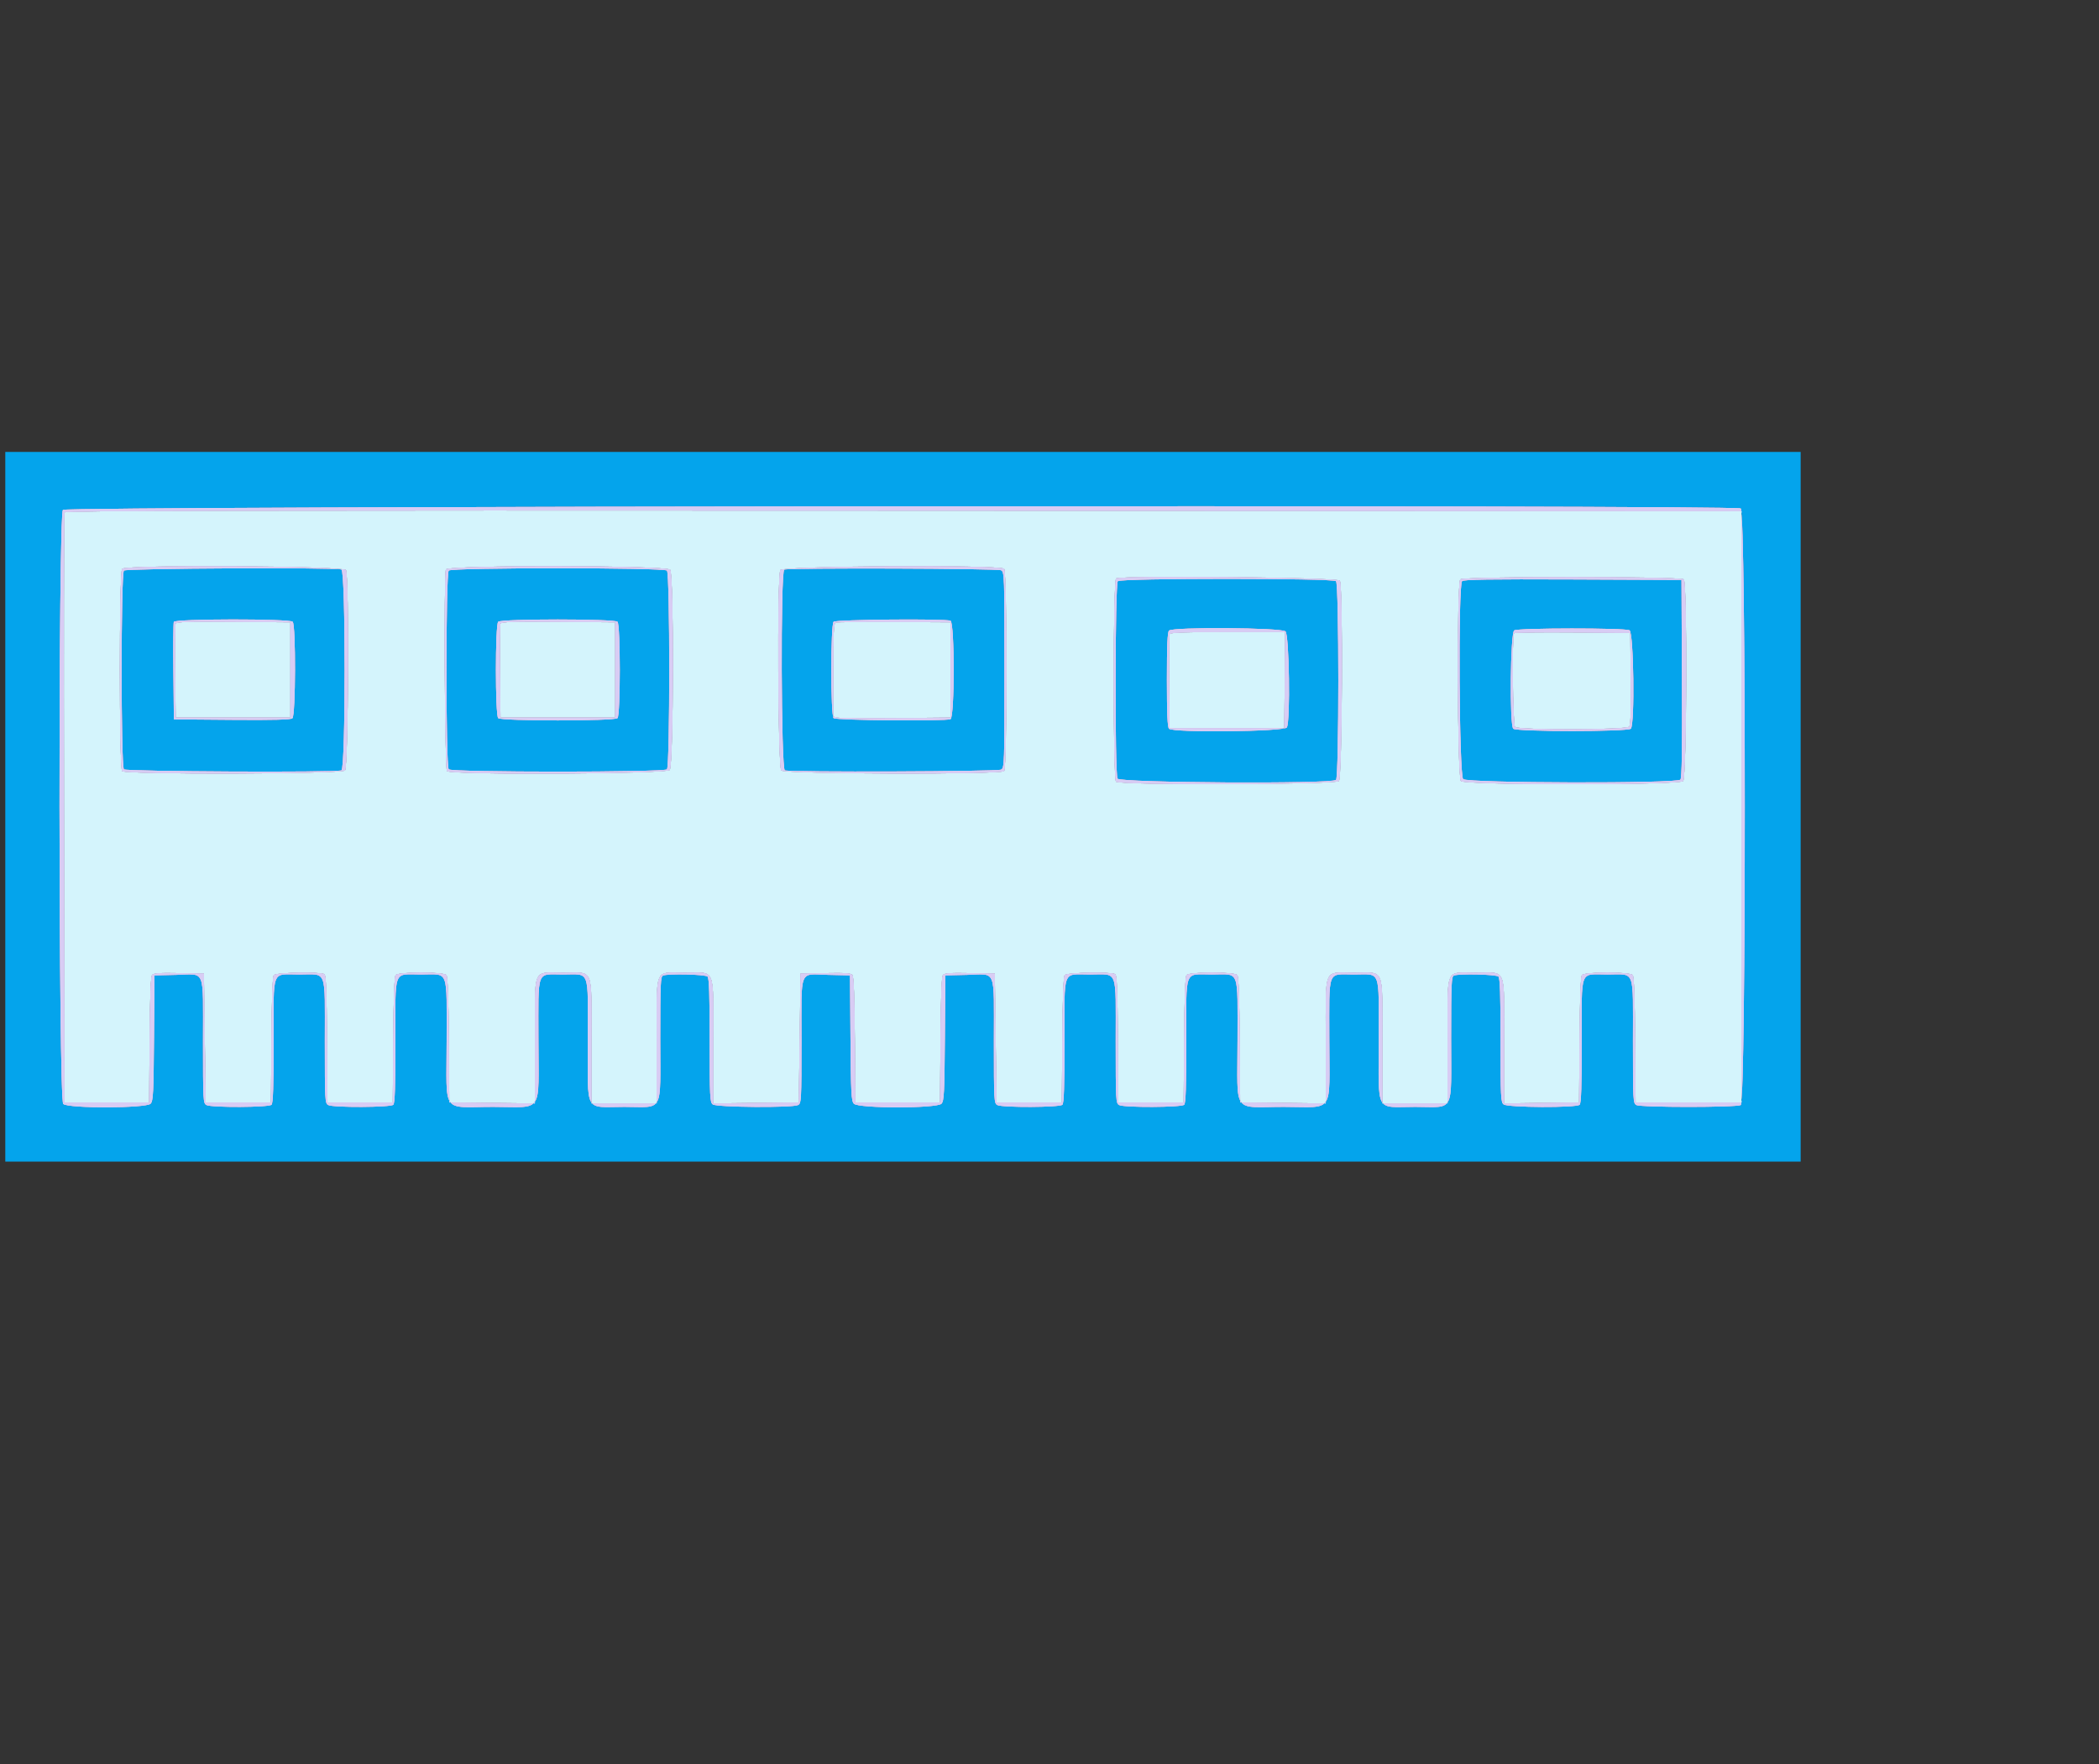 <svg id="svg" version="1.1" width="400" height="336.232" viewBox="0 0 400 336.232" xmlns="http://www.w3.org/2000/svg" xmlns:xlink="http://www.w3.org/1999/xlink" ><rect x="0" y="0" width="400" height="336.232" fill="#333333" stroke="none"/><g id="svgg"><path id="path0" d="M12.267 97.645 C 12.179 97.876,12.145 123.272,12.193 154.079 L 12.279 210.093 20.353 210.093 L 28.427 210.093 28.516 198.179 C 28.577 189.928,28.721 186.124,28.985 185.807 C 29.280 185.450,30.426 185.369,34.111 185.441 L 38.856 185.534 39.024 197.813 L 39.193 210.093 45.416 210.093 L 51.640 210.093 51.729 198.179 C 51.789 190.070,51.936 186.122,52.190 185.816 C 52.608 185.313,61.054 185.159,61.812 185.641 C 62.128 185.841,62.250 188.837,62.317 197.999 L 62.405 210.093 68.629 210.093 L 74.853 210.093 74.941 198.179 C 75.002 190.070,75.149 186.122,75.403 185.816 C 75.937 185.172,84.534 185.172,85.068 185.816 C 85.322 186.122,85.469 190.070,85.530 198.179 L 85.618 210.093 93.776 210.183 L 101.934 210.273 101.934 198.470 C 101.934 183.992,101.370 185.366,107.317 185.366 C 113.264 185.366,112.700 183.993,112.700 198.464 L 112.700 210.261 118.923 210.261 L 125.147 210.261 125.147 198.464 C 125.147 183.993,124.583 185.366,130.530 185.366 C 136.477 185.366,135.913 183.992,135.913 198.470 L 135.913 210.273 144.071 210.183 L 152.229 210.093 152.397 197.813 L 152.565 185.534 157.311 185.441 C 160.995 185.369,162.141 185.450,162.437 185.807 C 162.700 186.124,162.844 189.928,162.906 198.179 L 162.994 210.093 171.068 210.093 L 179.142 210.093 179.231 198.179 C 179.292 189.928,179.436 186.124,179.700 185.807 C 179.995 185.450,181.141 185.369,184.826 185.441 L 189.571 185.534 189.739 197.813 L 189.907 210.093 196.131 210.093 L 202.355 210.093 202.443 198.179 C 202.504 190.070,202.651 186.122,202.905 185.816 C 203.323 185.313,211.769 185.159,212.527 185.641 C 212.842 185.841,212.965 188.837,213.032 197.999 L 213.120 210.093 219.344 210.093 L 225.568 210.093 225.656 198.179 C 225.716 190.070,225.864 186.122,226.118 185.816 C 226.652 185.172,235.249 185.172,235.783 185.816 C 236.037 186.122,236.184 190.070,236.245 198.179 L 236.333 210.093 244.491 210.183 L 252.649 210.273 252.649 198.470 C 252.649 183.992,252.085 185.366,258.032 185.366 C 263.979 185.366,263.415 183.993,263.415 198.464 L 263.415 210.261 269.638 210.261 L 275.862 210.261 275.862 198.464 C 275.862 183.993,275.298 185.366,281.245 185.366 C 287.192 185.366,286.627 183.992,286.627 198.471 L 286.627 210.274 293.776 210.183 L 300.925 210.093 301.014 198.179 C 301.074 190.070,301.221 186.122,301.475 185.816 C 302.009 185.172,310.606 185.172,311.140 185.816 C 311.394 186.122,311.542 190.070,311.602 198.179 L 311.690 210.093 321.783 210.093 L 331.876 210.093 331.876 153.743 L 331.876 97.393 172.151 97.308 C 44.548 97.241,12.394 97.308,12.267 97.645 M65.926 108.641 C 66.563 109.830,66.391 146.177,65.746 146.822 C 65.050 147.518,23.972 147.639,23.280 146.947 C 22.697 146.364,22.697 108.976,23.280 108.394 C 24.078 107.596,65.495 107.836,65.926 108.641 M127.707 108.579 C 128.459 109.570,128.375 145.899,127.618 146.735 C 126.919 147.508,85.946 147.713,85.181 146.947 C 84.753 146.519,84.561 109.616,84.981 108.522 C 85.312 107.661,127.052 107.716,127.707 108.579 M191.354 108.394 C 191.937 108.976,191.937 146.364,191.354 146.947 C 190.663 147.639,149.584 147.518,148.889 146.822 C 148.243 146.177,148.072 109.830,148.708 108.641 C 149.139 107.836,190.557 107.596,191.354 108.394 M255.329 110.659 C 255.965 111.849,255.794 148.195,255.148 148.841 C 254.453 149.536,213.374 149.657,212.683 148.966 C 212.084 148.367,212.101 110.473,212.700 110.231 C 214.208 109.623,254.993 110.032,255.329 110.659 M320.875 110.412 C 321.565 111.103,321.445 148.145,320.750 148.841 C 319.946 149.645,279.213 149.645,278.409 148.841 C 277.714 148.145,277.594 111.103,278.284 110.412 C 278.868 109.829,320.291 109.829,320.875 110.412 M33.459 118.840 C 33.368 119.077,33.334 123.205,33.384 128.012 L 33.474 136.754 44.407 136.754 L 55.341 136.754 55.341 127.670 L 55.341 118.587 44.482 118.498 C 35.904 118.428,33.589 118.500,33.459 118.840 M95.360 118.840 C 95.269 119.077,95.235 123.205,95.284 128.012 L 95.374 136.754 106.308 136.754 L 117.241 136.754 117.241 127.670 L 117.241 118.587 106.383 118.498 C 97.805 118.428,95.490 118.500,95.360 118.840 M159.209 118.639 C 158.888 118.771,158.789 120.904,158.789 127.692 L 158.789 136.573 159.546 136.757 C 159.962 136.859,164.996 136.899,170.732 136.848 L 181.161 136.754 181.161 127.670 L 181.161 118.587 170.395 118.527 C 164.474 118.494,159.441 118.545,159.209 118.639 M222.860 120.863 C 222.770 121.098,222.737 125.223,222.786 130.031 L 222.876 138.772 233.810 138.772 L 244.743 138.772 244.833 129.605 L 244.923 120.437 233.973 120.437 C 225.448 120.437,222.987 120.532,222.860 120.863 M288.538 120.657 C 288.106 121.089,288.273 138.096,288.713 138.537 C 289.341 139.164,309.954 139.109,310.478 138.478 C 310.748 138.153,310.835 135.452,310.771 129.311 L 310.681 120.606 299.724 120.517 C 293.698 120.468,288.664 120.531,288.538 120.657 " stroke="none" fill="#d4f4fc" fill-rule="evenodd"></path><path id="path1" d="M1.009 153.743 L 1.009 221.362 172.077 221.362 L 343.146 221.362 343.146 153.743 L 343.146 86.123 172.077 86.123 L 1.009 86.123 1.009 153.743 M331.729 96.900 C 332.754 97.448,332.754 210.037,331.729 210.585 C 330.849 211.056,312.717 211.056,311.837 210.585 C 311.212 210.251,311.186 209.758,311.186 198.373 C 311.186 184.383,311.694 185.702,306.308 185.702 C 300.923 185.702,301.430 184.391,301.430 198.318 C 301.430 207.054,301.325 210.231,301.026 210.530 C 300.423 211.133,287.346 211.075,286.543 210.465 C 286.002 210.055,285.955 209.064,285.955 198.264 C 285.955 189.570,285.849 186.405,285.551 186.106 C 285.127 185.682,278.084 185.516,277.067 185.906 C 276.596 186.087,276.535 187.461,276.535 197.907 C 276.535 212.444,277.328 210.934,269.697 210.934 C 261.929 210.934,262.742 212.425,262.742 198.165 C 262.742 184.440,263.219 185.702,258.032 185.702 C 252.846 185.702,253.322 184.449,253.322 198.106 C 253.322 212.561,254.420 210.934,244.669 210.934 C 234.660 210.934,235.828 212.594,235.828 198.373 C 235.828 184.383,236.336 185.702,230.950 185.702 C 225.565 185.702,226.072 184.391,226.072 198.318 C 226.072 207.054,225.967 210.231,225.669 210.530 C 225.152 211.046,214.219 211.095,213.266 210.585 C 212.642 210.251,212.616 209.758,212.616 198.373 C 212.616 184.383,213.123 185.702,207.738 185.702 C 202.353 185.702,202.860 184.391,202.860 198.318 C 202.860 207.054,202.754 210.231,202.456 210.530 C 201.939 211.046,191.006 211.095,190.054 210.585 C 189.429 210.251,189.403 209.758,189.403 198.347 C 189.403 184.293,189.952 185.647,184.309 185.776 L 180.151 185.870 180.063 197.792 C 179.985 208.294,179.909 209.785,179.422 210.323 C 178.577 211.256,163.559 211.256,162.714 210.323 C 162.228 209.785,162.151 208.294,162.073 197.792 L 161.985 185.870 157.827 185.776 C 152.185 185.647,152.733 184.293,152.733 198.347 C 152.733 209.758,152.707 210.251,152.083 210.585 C 151.057 211.134,136.569 211.027,135.828 210.465 C 135.287 210.055,135.240 209.064,135.240 198.264 C 135.240 189.570,135.135 186.405,134.836 186.106 C 134.412 185.682,127.369 185.516,126.352 185.906 C 125.881 186.087,125.820 187.461,125.820 197.907 C 125.820 212.444,126.613 210.934,118.982 210.934 C 111.215 210.934,112.027 212.425,112.027 198.165 C 112.027 184.440,112.504 185.702,107.317 185.702 C 102.131 185.702,102.607 184.449,102.607 198.106 C 102.607 212.561,103.705 210.934,93.954 210.934 C 83.945 210.934,85.114 212.594,85.114 198.373 C 85.114 184.383,85.621 185.702,80.235 185.702 C 74.851 185.702,75.357 184.391,75.357 198.318 C 75.357 207.054,75.252 210.231,74.954 210.530 C 74.437 211.046,63.504 211.095,62.551 210.585 C 61.927 210.251,61.901 209.758,61.901 198.373 C 61.901 184.383,62.408 185.702,57.023 185.702 C 51.638 185.702,52.145 184.391,52.145 198.318 C 52.145 207.054,52.040 210.231,51.741 210.530 C 51.225 211.046,40.291 211.095,39.339 210.585 C 38.714 210.251,38.688 209.758,38.688 198.347 C 38.688 184.293,39.237 185.647,33.594 185.776 L 29.437 185.870 29.348 197.792 C 29.270 208.294,29.194 209.785,28.707 210.323 C 27.903 211.212,13.029 211.259,12.053 210.377 C 11.143 209.553,11.086 98.172,11.995 97.167 C 12.652 96.441,330.376 96.175,331.729 96.900 M23.616 108.730 C 23.034 109.313,23.034 146.028,23.616 146.611 C 24.044 147.038,63.974 147.231,65.069 146.810 C 65.882 146.498,65.882 108.842,65.069 108.531 C 63.974 108.110,24.044 108.302,23.616 108.730 M85.517 108.730 C 84.935 109.313,84.935 146.028,85.517 146.611 C 86.100 147.194,126.515 147.194,127.098 146.611 C 127.681 146.028,127.681 109.313,127.098 108.730 C 126.515 108.147,86.100 108.147,85.517 108.730 M149.453 108.549 C 148.740 108.837,148.850 146.536,149.565 146.810 C 150.530 147.180,190.068 147.042,190.771 146.666 C 191.402 146.328,191.421 145.762,191.421 127.670 C 191.421 109.578,191.402 109.012,190.771 108.675 C 190.110 108.321,150.318 108.200,149.453 108.549 M213.019 110.749 C 212.487 111.281,212.434 147.392,212.964 148.382 C 213.394 149.187,253.803 149.426,254.601 148.629 C 255.183 148.047,255.183 111.331,254.601 110.749 C 254.017 110.165,213.603 110.165,213.019 110.749 M278.623 110.746 C 277.857 111.512,278.058 147.775,278.832 148.476 C 279.681 149.245,319.596 149.339,320.231 148.574 C 320.506 148.243,320.587 142.920,320.524 129.314 L 320.437 110.513 299.733 110.426 C 283.910 110.360,278.934 110.436,278.623 110.746 M55.778 118.486 C 56.402 119.110,56.349 136.364,55.721 136.885 C 55.393 137.158,52.082 137.242,44.199 137.179 L 33.137 137.090 33.047 128.012 C 32.998 123.019,33.031 118.742,33.121 118.508 C 33.351 117.908,55.179 117.887,55.778 118.486 M117.679 118.486 C 118.254 119.061,118.254 136.280,117.679 136.854 C 117.101 137.432,95.515 137.432,94.937 136.854 C 94.362 136.280,94.362 119.061,94.937 118.486 C 95.515 117.908,117.101 117.908,117.679 118.486 M181.133 118.287 C 181.940 118.596,181.940 136.744,181.133 137.054 C 180.055 137.468,159.283 137.282,158.856 136.854 C 158.281 136.280,158.281 119.061,158.856 118.486 C 159.283 118.059,180.055 117.873,181.133 118.287 M244.969 120.321 C 245.687 120.971,245.926 137.337,245.236 138.626 C 244.807 139.427,223.563 139.661,222.775 138.873 C 222.482 138.579,222.372 136.032,222.372 129.521 C 222.372 123.009,222.482 120.462,222.775 120.168 C 223.481 119.463,244.178 119.605,244.969 120.321 M310.535 120.113 C 311.335 120.541,311.566 138.089,310.782 138.873 C 310.205 139.451,288.954 139.451,288.377 138.873 C 287.644 138.140,287.818 120.561,288.562 120.128 C 289.367 119.659,309.660 119.645,310.535 120.113 " stroke="none" fill="#04a4ec" fill-rule="evenodd"></path><path id="path2" d="M11.995 97.167 C 11.086 98.172,11.143 209.553,12.053 210.377 C 13.029 211.259,27.903 211.212,28.707 210.323 C 29.194 209.785,29.270 208.294,29.348 197.792 L 29.437 185.870 33.594 185.776 C 39.237 185.647,38.688 184.293,38.688 198.347 C 38.688 209.758,38.714 210.251,39.339 210.585 C 40.291 211.095,51.225 211.046,51.741 210.530 C 52.040 210.231,52.145 207.054,52.145 198.318 C 52.145 184.391,51.638 185.702,57.023 185.702 C 62.408 185.702,61.901 184.383,61.901 198.373 C 61.901 209.758,61.927 210.251,62.551 210.585 C 63.504 211.095,74.437 211.046,74.954 210.530 C 75.252 210.231,75.357 207.054,75.357 198.318 C 75.357 184.391,74.851 185.702,80.235 185.702 C 85.621 185.702,85.114 184.383,85.114 198.373 C 85.114 212.594,83.945 210.934,93.954 210.934 C 103.705 210.934,102.607 212.561,102.607 198.106 C 102.607 184.449,102.131 185.702,107.317 185.702 C 112.504 185.702,112.027 184.440,112.027 198.165 C 112.027 212.425,111.215 210.934,118.982 210.934 C 126.613 210.934,125.820 212.444,125.820 197.907 C 125.820 187.461,125.881 186.087,126.352 185.906 C 127.369 185.516,134.412 185.682,134.836 186.106 C 135.135 186.405,135.240 189.570,135.240 198.264 C 135.240 209.064,135.287 210.055,135.828 210.465 C 136.569 211.027,151.057 211.134,152.083 210.585 C 152.707 210.251,152.733 209.758,152.733 198.347 C 152.733 184.293,152.185 185.647,157.827 185.776 L 161.985 185.870 162.073 197.792 C 162.151 208.294,162.228 209.785,162.714 210.323 C 163.559 211.256,178.577 211.256,179.422 210.323 C 179.909 209.785,179.985 208.294,180.063 197.792 L 180.151 185.870 184.309 185.776 C 189.952 185.647,189.403 184.293,189.403 198.347 C 189.403 209.758,189.429 210.251,190.054 210.585 C 191.006 211.095,201.939 211.046,202.456 210.530 C 202.754 210.231,202.860 207.054,202.860 198.318 C 202.860 184.391,202.353 185.702,207.738 185.702 C 213.123 185.702,212.616 184.383,212.616 198.373 C 212.616 209.758,212.642 210.251,213.266 210.585 C 214.219 211.095,225.152 211.046,225.669 210.530 C 225.967 210.231,226.072 207.054,226.072 198.318 C 226.072 184.391,225.565 185.702,230.950 185.702 C 236.336 185.702,235.828 184.383,235.828 198.373 C 235.828 212.594,234.660 210.934,244.669 210.934 C 254.420 210.934,253.322 212.561,253.322 198.106 C 253.322 184.449,252.846 185.702,258.032 185.702 C 263.219 185.702,262.742 184.440,262.742 198.165 C 262.742 212.425,261.929 210.934,269.697 210.934 C 277.328 210.934,276.535 212.444,276.535 197.907 C 276.535 187.461,276.596 186.087,277.067 185.906 C 278.084 185.516,285.127 185.682,285.551 186.106 C 285.849 186.405,285.955 189.570,285.955 198.264 C 285.955 209.064,286.002 210.055,286.543 210.465 C 287.346 211.075,300.423 211.133,301.026 210.530 C 301.325 210.231,301.430 207.054,301.430 198.318 C 301.430 184.391,300.923 185.702,306.308 185.702 C 311.694 185.702,311.186 184.383,311.186 198.373 C 311.186 209.758,311.212 210.251,311.837 210.585 C 312.717 211.056,330.849 211.056,331.729 210.585 C 332.754 210.037,332.754 97.448,331.729 96.900 C 330.376 96.175,12.652 96.441,11.995 97.167 M331.876 153.743 L 331.876 210.093 321.783 210.093 L 311.690 210.093 311.602 198.179 C 311.542 190.070,311.394 186.122,311.140 185.816 C 310.606 185.172,302.009 185.172,301.475 185.816 C 301.221 186.122,301.074 190.070,301.014 198.179 L 300.925 210.093 293.776 210.183 L 286.627 210.274 286.627 198.471 C 286.627 183.992,287.192 185.366,281.245 185.366 C 275.298 185.366,275.862 183.993,275.862 198.464 L 275.862 210.261 269.638 210.261 L 263.415 210.261 263.415 198.464 C 263.415 183.993,263.979 185.366,258.032 185.366 C 252.085 185.366,252.649 183.992,252.649 198.470 L 252.649 210.273 244.491 210.183 L 236.333 210.093 236.245 198.179 C 236.184 190.070,236.037 186.122,235.783 185.816 C 235.249 185.172,226.652 185.172,226.118 185.816 C 225.864 186.122,225.716 190.070,225.656 198.179 L 225.568 210.093 219.344 210.093 L 213.120 210.093 213.032 197.999 C 212.965 188.837,212.842 185.841,212.527 185.641 C 211.769 185.159,203.323 185.313,202.905 185.816 C 202.651 186.122,202.504 190.070,202.443 198.179 L 202.355 210.093 196.131 210.093 L 189.907 210.093 189.739 197.813 L 189.571 185.534 184.826 185.441 C 181.141 185.369,179.995 185.450,179.700 185.807 C 179.436 186.124,179.292 189.928,179.231 198.179 L 179.142 210.093 171.068 210.093 L 162.994 210.093 162.906 198.179 C 162.844 189.928,162.700 186.124,162.437 185.807 C 162.141 185.450,160.995 185.369,157.311 185.441 L 152.565 185.534 152.397 197.813 L 152.229 210.093 144.071 210.183 L 135.913 210.273 135.913 198.470 C 135.913 183.992,136.477 185.366,130.530 185.366 C 124.583 185.366,125.147 183.993,125.147 198.464 L 125.147 210.261 118.923 210.261 L 112.700 210.261 112.700 198.464 C 112.700 183.993,113.264 185.366,107.317 185.366 C 101.370 185.366,101.934 183.992,101.934 198.470 L 101.934 210.273 93.776 210.183 L 85.618 210.093 85.530 198.179 C 85.469 190.070,85.322 186.122,85.068 185.816 C 84.534 185.172,75.937 185.172,75.403 185.816 C 75.149 186.122,75.002 190.070,74.941 198.179 L 74.853 210.093 68.629 210.093 L 62.405 210.093 62.317 197.999 C 62.250 188.837,62.128 185.841,61.812 185.641 C 61.054 185.159,52.608 185.313,52.190 185.816 C 51.936 186.122,51.789 190.070,51.729 198.179 L 51.640 210.093 45.416 210.093 L 39.193 210.093 39.024 197.813 L 38.856 185.534 34.111 185.441 C 30.426 185.369,29.280 185.450,28.985 185.807 C 28.721 186.124,28.577 189.928,28.516 198.179 L 28.427 210.093 20.353 210.093 L 12.279 210.093 12.193 154.079 C 12.145 123.272,12.179 97.876,12.267 97.645 C 12.394 97.308,44.548 97.241,172.151 97.308 L 331.876 97.393 331.876 153.743 M23.280 108.394 C 22.697 108.976,22.697 146.364,23.280 146.947 C 23.972 147.639,65.050 147.518,65.746 146.822 C 66.391 146.177,66.563 109.830,65.926 108.641 C 65.495 107.836,24.078 107.596,23.280 108.394 M84.981 108.522 C 84.561 109.616,84.753 146.519,85.181 146.947 C 85.946 147.713,126.919 147.508,127.618 146.735 C 128.375 145.899,128.459 109.570,127.707 108.579 C 127.052 107.716,85.312 107.661,84.981 108.522 M148.708 108.641 C 148.072 109.830,148.243 146.177,148.889 146.822 C 149.584 147.518,190.663 147.639,191.354 146.947 C 191.937 146.364,191.937 108.976,191.354 108.394 C 190.557 107.596,149.139 107.836,148.708 108.641 M65.069 108.531 C 65.882 108.842,65.882 146.498,65.069 146.810 C 63.974 147.231,24.044 147.038,23.616 146.611 C 23.034 146.028,23.034 109.313,23.616 108.730 C 24.044 108.302,63.974 108.110,65.069 108.531 M127.098 108.730 C 127.681 109.313,127.681 146.028,127.098 146.611 C 126.515 147.194,86.100 147.194,85.517 146.611 C 84.935 146.028,84.935 109.313,85.517 108.730 C 86.100 108.147,126.515 108.147,127.098 108.730 M190.771 108.675 C 191.402 109.012,191.421 109.578,191.421 127.670 C 191.421 145.762,191.402 146.328,190.771 146.666 C 190.068 147.042,150.530 147.180,149.565 146.810 C 148.850 146.536,148.740 108.837,149.453 108.549 C 150.318 108.200,190.110 108.321,190.771 108.675 M212.700 110.231 C 212.101 110.473,212.084 148.367,212.683 148.966 C 213.374 149.657,254.453 149.536,255.148 148.841 C 255.794 148.195,255.965 111.849,255.329 110.659 C 254.993 110.032,214.208 109.623,212.700 110.231 M278.284 110.412 C 277.594 111.103,277.714 148.145,278.409 148.841 C 279.213 149.645,319.946 149.645,320.750 148.841 C 321.445 148.145,321.565 111.103,320.875 110.412 C 320.291 109.829,278.868 109.829,278.284 110.412 M254.601 110.749 C 255.183 111.331,255.183 148.047,254.601 148.629 C 253.803 149.426,213.394 149.187,212.964 148.382 C 212.434 147.392,212.487 111.281,213.019 110.749 C 213.603 110.165,254.017 110.165,254.601 110.749 M320.524 129.314 C 320.587 142.920,320.506 148.243,320.231 148.574 C 319.596 149.339,279.681 149.245,278.832 148.476 C 278.058 147.775,277.857 111.512,278.623 110.746 C 278.934 110.436,283.910 110.360,299.733 110.426 L 320.437 110.513 320.524 129.314 M33.121 118.508 C 33.031 118.742,32.998 123.019,33.047 128.012 L 33.137 137.090 44.199 137.179 C 52.082 137.242,55.393 137.158,55.721 136.885 C 56.349 136.364,56.402 119.110,55.778 118.486 C 55.179 117.887,33.351 117.908,33.121 118.508 M94.937 118.486 C 94.362 119.061,94.362 136.280,94.937 136.854 C 95.515 137.432,117.101 137.432,117.679 136.854 C 118.254 136.280,118.254 119.061,117.679 118.486 C 117.101 117.908,95.515 117.908,94.937 118.486 M158.856 118.486 C 158.281 119.061,158.281 136.280,158.856 136.854 C 159.283 137.282,180.055 137.468,181.133 137.054 C 181.940 136.744,181.940 118.596,181.133 118.287 C 180.055 117.873,159.283 118.059,158.856 118.486 M55.341 127.670 L 55.341 136.754 44.407 136.754 L 33.474 136.754 33.384 128.012 C 33.334 123.205,33.368 119.077,33.459 118.840 C 33.589 118.500,35.904 118.428,44.482 118.498 L 55.341 118.587 55.341 127.670 M117.241 127.670 L 117.241 136.754 106.308 136.754 L 95.374 136.754 95.284 128.012 C 95.235 123.205,95.269 119.077,95.360 118.840 C 95.490 118.500,97.805 118.428,106.383 118.498 L 117.241 118.587 117.241 127.670 M181.161 127.670 L 181.161 136.754 170.732 136.848 C 164.996 136.899,159.962 136.859,159.546 136.757 L 158.789 136.573 158.789 127.692 C 158.789 120.904,158.888 118.771,159.209 118.639 C 159.441 118.545,164.474 118.494,170.395 118.527 L 181.161 118.587 181.161 127.670 M222.775 120.168 C 222.482 120.462,222.372 123.009,222.372 129.521 C 222.372 136.032,222.482 138.579,222.775 138.873 C 223.563 139.661,244.807 139.427,245.236 138.626 C 245.926 137.337,245.687 120.971,244.969 120.321 C 244.178 119.605,223.481 119.463,222.775 120.168 M288.562 120.128 C 287.818 120.561,287.644 138.140,288.377 138.873 C 288.954 139.451,310.205 139.451,310.782 138.873 C 311.566 138.089,311.335 120.541,310.535 120.113 C 309.660 119.645,289.367 119.659,288.562 120.128 M244.833 129.605 L 244.743 138.772 233.810 138.772 L 222.876 138.772 222.786 130.031 C 222.737 125.223,222.770 121.098,222.860 120.863 C 222.987 120.532,225.448 120.437,233.973 120.437 L 244.923 120.437 244.833 129.605 M310.771 129.311 C 310.835 135.452,310.748 138.153,310.478 138.478 C 309.954 139.109,289.341 139.164,288.713 138.537 C 288.273 138.096,288.106 121.089,288.538 120.657 C 288.664 120.531,293.698 120.468,299.724 120.517 L 310.681 120.606 310.771 129.311 " stroke="none" fill="#d8ccf4" fill-rule="evenodd"></path><path id="path3" d="M11.995 97.167 C 11.086 98.172,11.143 209.553,12.053 210.377 C 13.029 211.259,27.903 211.212,28.707 210.323 C 29.194 209.785,29.270 208.294,29.348 197.792 L 29.437 185.870 33.594 185.776 C 39.237 185.647,38.688 184.293,38.688 198.347 C 38.688 209.758,38.714 210.251,39.339 210.585 C 40.291 211.095,51.225 211.046,51.741 210.530 C 52.040 210.231,52.145 207.054,52.145 198.318 C 52.145 184.391,51.638 185.702,57.023 185.702 C 62.408 185.702,61.901 184.383,61.901 198.373 C 61.901 209.758,61.927 210.251,62.551 210.585 C 63.504 211.095,74.437 211.046,74.954 210.530 C 75.252 210.231,75.357 207.054,75.357 198.318 C 75.357 184.391,74.851 185.702,80.235 185.702 C 85.621 185.702,85.114 184.383,85.114 198.373 C 85.114 212.594,83.945 210.934,93.954 210.934 C 103.705 210.934,102.607 212.561,102.607 198.106 C 102.607 184.449,102.131 185.702,107.317 185.702 C 112.504 185.702,112.027 184.440,112.027 198.165 C 112.027 212.425,111.215 210.934,118.982 210.934 C 126.613 210.934,125.820 212.444,125.820 197.907 C 125.820 187.461,125.881 186.087,126.352 185.906 C 127.369 185.516,134.412 185.682,134.836 186.106 C 135.135 186.405,135.240 189.570,135.240 198.264 C 135.240 209.064,135.287 210.055,135.828 210.465 C 136.569 211.027,151.057 211.134,152.083 210.585 C 152.707 210.251,152.733 209.758,152.733 198.347 C 152.733 184.293,152.185 185.647,157.827 185.776 L 161.985 185.870 162.073 197.792 C 162.151 208.294,162.228 209.785,162.714 210.323 C 163.559 211.256,178.577 211.256,179.422 210.323 C 179.909 209.785,179.985 208.294,180.063 197.792 L 180.151 185.870 184.309 185.776 C 189.952 185.647,189.403 184.293,189.403 198.347 C 189.403 209.758,189.429 210.251,190.054 210.585 C 191.006 211.095,201.939 211.046,202.456 210.530 C 202.754 210.231,202.860 207.054,202.860 198.318 C 202.860 184.391,202.353 185.702,207.738 185.702 C 213.123 185.702,212.616 184.383,212.616 198.373 C 212.616 209.758,212.642 210.251,213.266 210.585 C 214.219 211.095,225.152 211.046,225.669 210.530 C 225.967 210.231,226.072 207.054,226.072 198.318 C 226.072 184.391,225.565 185.702,230.950 185.702 C 236.336 185.702,235.828 184.383,235.828 198.373 C 235.828 212.594,234.660 210.934,244.669 210.934 C 254.420 210.934,253.322 212.561,253.322 198.106 C 253.322 184.449,252.846 185.702,258.032 185.702 C 263.219 185.702,262.742 184.440,262.742 198.165 C 262.742 212.425,261.929 210.934,269.697 210.934 C 277.328 210.934,276.535 212.444,276.535 197.907 C 276.535 187.461,276.596 186.087,277.067 185.906 C 278.084 185.516,285.127 185.682,285.551 186.106 C 285.849 186.405,285.955 189.570,285.955 198.264 C 285.955 209.064,286.002 210.055,286.543 210.465 C 287.346 211.075,300.423 211.133,301.026 210.530 C 301.325 210.231,301.430 207.054,301.430 198.318 C 301.430 184.391,300.923 185.702,306.308 185.702 C 311.694 185.702,311.186 184.383,311.186 198.373 C 311.186 209.758,311.212 210.251,311.837 210.585 C 312.717 211.056,330.849 211.056,331.729 210.585 C 332.754 210.037,332.754 97.448,331.729 96.900 C 330.376 96.175,12.652 96.441,11.995 97.167 M331.876 153.743 L 331.876 210.093 321.783 210.093 L 311.690 210.093 311.602 198.179 C 311.542 190.070,311.394 186.122,311.140 185.816 C 310.606 185.172,302.009 185.172,301.475 185.816 C 301.221 186.122,301.074 190.070,301.014 198.179 L 300.925 210.093 293.776 210.183 L 286.627 210.274 286.627 198.471 C 286.627 183.992,287.192 185.366,281.245 185.366 C 275.298 185.366,275.862 183.993,275.862 198.464 L 275.862 210.261 269.638 210.261 L 263.415 210.261 263.415 198.464 C 263.415 183.993,263.979 185.366,258.032 185.366 C 252.085 185.366,252.649 183.992,252.649 198.470 L 252.649 210.273 244.491 210.183 L 236.333 210.093 236.245 198.179 C 236.184 190.070,236.037 186.122,235.783 185.816 C 235.249 185.172,226.652 185.172,226.118 185.816 C 225.864 186.122,225.716 190.070,225.656 198.179 L 225.568 210.093 219.344 210.093 L 213.120 210.093 213.032 197.999 C 212.965 188.837,212.842 185.841,212.527 185.641 C 211.769 185.159,203.323 185.313,202.905 185.816 C 202.651 186.122,202.504 190.070,202.443 198.179 L 202.355 210.093 196.131 210.093 L 189.907 210.093 189.739 197.813 L 189.571 185.534 184.826 185.441 C 181.141 185.369,179.995 185.450,179.700 185.807 C 179.436 186.124,179.292 189.928,179.231 198.179 L 179.142 210.093 171.068 210.093 L 162.994 210.093 162.906 198.179 C 162.844 189.928,162.700 186.124,162.437 185.807 C 162.141 185.450,160.995 185.369,157.311 185.441 L 152.565 185.534 152.397 197.813 L 152.229 210.093 144.071 210.183 L 135.913 210.273 135.913 198.470 C 135.913 183.992,136.477 185.366,130.530 185.366 C 124.583 185.366,125.147 183.993,125.147 198.464 L 125.147 210.261 118.923 210.261 L 112.700 210.261 112.700 198.464 C 112.700 183.993,113.264 185.366,107.317 185.366 C 101.370 185.366,101.934 183.992,101.934 198.470 L 101.934 210.273 93.776 210.183 L 85.618 210.093 85.530 198.179 C 85.469 190.070,85.322 186.122,85.068 185.816 C 84.534 185.172,75.937 185.172,75.403 185.816 C 75.149 186.122,75.002 190.070,74.941 198.179 L 74.853 210.093 68.629 210.093 L 62.405 210.093 62.317 197.999 C 62.250 188.837,62.128 185.841,61.812 185.641 C 61.054 185.159,52.608 185.313,52.190 185.816 C 51.936 186.122,51.789 190.070,51.729 198.179 L 51.640 210.093 45.416 210.093 L 39.193 210.093 39.024 197.813 L 38.856 185.534 34.111 185.441 C 30.426 185.369,29.280 185.450,28.985 185.807 C 28.721 186.124,28.577 189.928,28.516 198.179 L 28.427 210.093 20.353 210.093 L 12.279 210.093 12.193 154.079 C 12.145 123.272,12.179 97.876,12.267 97.645 C 12.394 97.308,44.548 97.241,172.151 97.308 L 331.876 97.393 331.876 153.743 M23.280 108.394 C 22.697 108.976,22.697 146.364,23.280 146.947 C 23.972 147.639,65.050 147.518,65.746 146.822 C 66.391 146.177,66.563 109.830,65.926 108.641 C 65.495 107.836,24.078 107.596,23.280 108.394 M84.981 108.522 C 84.561 109.616,84.753 146.519,85.181 146.947 C 85.946 147.713,126.919 147.508,127.618 146.735 C 128.375 145.899,128.459 109.570,127.707 108.579 C 127.052 107.716,85.312 107.661,84.981 108.522 M148.708 108.641 C 148.072 109.830,148.243 146.177,148.889 146.822 C 149.584 147.518,190.663 147.639,191.354 146.947 C 191.937 146.364,191.937 108.976,191.354 108.394 C 190.557 107.596,149.139 107.836,148.708 108.641 M65.069 108.531 C 65.882 108.842,65.882 146.498,65.069 146.810 C 63.974 147.231,24.044 147.038,23.616 146.611 C 23.034 146.028,23.034 109.313,23.616 108.730 C 24.044 108.302,63.974 108.110,65.069 108.531 M127.098 108.730 C 127.681 109.313,127.681 146.028,127.098 146.611 C 126.515 147.194,86.100 147.194,85.517 146.611 C 84.935 146.028,84.935 109.313,85.517 108.730 C 86.100 108.147,126.515 108.147,127.098 108.730 M190.771 108.675 C 191.402 109.012,191.421 109.578,191.421 127.670 C 191.421 145.762,191.402 146.328,190.771 146.666 C 190.068 147.042,150.530 147.180,149.565 146.810 C 148.850 146.536,148.740 108.837,149.453 108.549 C 150.318 108.200,190.110 108.321,190.771 108.675 M212.700 110.231 C 212.101 110.473,212.084 148.367,212.683 148.966 C 213.374 149.657,254.453 149.536,255.148 148.841 C 255.794 148.195,255.965 111.849,255.329 110.659 C 254.993 110.032,214.208 109.623,212.700 110.231 M278.284 110.412 C 277.594 111.103,277.714 148.145,278.409 148.841 C 279.213 149.645,319.946 149.645,320.750 148.841 C 321.445 148.145,321.565 111.103,320.875 110.412 C 320.291 109.829,278.868 109.829,278.284 110.412 M254.601 110.749 C 255.183 111.331,255.183 148.047,254.601 148.629 C 253.803 149.426,213.394 149.187,212.964 148.382 C 212.434 147.392,212.487 111.281,213.019 110.749 C 213.603 110.165,254.017 110.165,254.601 110.749 M320.524 129.314 C 320.587 142.920,320.506 148.243,320.231 148.574 C 319.596 149.339,279.681 149.245,278.832 148.476 C 278.058 147.775,277.857 111.512,278.623 110.746 C 278.934 110.436,283.910 110.360,299.733 110.426 L 320.437 110.513 320.524 129.314 M33.121 118.508 C 33.031 118.742,32.998 123.019,33.047 128.012 L 33.137 137.090 44.199 137.179 C 52.082 137.242,55.393 137.158,55.721 136.885 C 56.349 136.364,56.402 119.110,55.778 118.486 C 55.179 117.887,33.351 117.908,33.121 118.508 M94.937 118.486 C 94.362 119.061,94.362 136.280,94.937 136.854 C 95.515 137.432,117.101 137.432,117.679 136.854 C 118.254 136.280,118.254 119.061,117.679 118.486 C 117.101 117.908,95.515 117.908,94.937 118.486 M158.856 118.486 C 158.281 119.061,158.281 136.280,158.856 136.854 C 159.283 137.282,180.055 137.468,181.133 137.054 C 181.940 136.744,181.940 118.596,181.133 118.287 C 180.055 117.873,159.283 118.059,158.856 118.486 M55.341 127.670 L 55.341 136.754 44.407 136.754 L 33.474 136.754 33.384 128.012 C 33.334 123.205,33.368 119.077,33.459 118.840 C 33.589 118.500,35.904 118.428,44.482 118.498 L 55.341 118.587 55.341 127.670 M117.241 127.670 L 117.241 136.754 106.308 136.754 L 95.374 136.754 95.284 128.012 C 95.235 123.205,95.269 119.077,95.360 118.840 C 95.490 118.500,97.805 118.428,106.383 118.498 L 117.241 118.587 117.241 127.670 M181.161 127.670 L 181.161 136.754 170.732 136.848 C 164.996 136.899,159.962 136.859,159.546 136.757 L 158.789 136.573 158.789 127.692 C 158.789 120.904,158.888 118.771,159.209 118.639 C 159.441 118.545,164.474 118.494,170.395 118.527 L 181.161 118.587 181.161 127.670 M222.775 120.168 C 222.482 120.462,222.372 123.009,222.372 129.521 C 222.372 136.032,222.482 138.579,222.775 138.873 C 223.563 139.661,244.807 139.427,245.236 138.626 C 245.926 137.337,245.687 120.971,244.969 120.321 C 244.178 119.605,223.481 119.463,222.775 120.168 M288.562 120.128 C 287.818 120.561,287.644 138.140,288.377 138.873 C 288.954 139.451,310.205 139.451,310.782 138.873 C 311.566 138.089,311.335 120.541,310.535 120.113 C 309.660 119.645,289.367 119.659,288.562 120.128 M244.833 129.605 L 244.743 138.772 233.810 138.772 L 222.876 138.772 222.786 130.031 C 222.737 125.223,222.770 121.098,222.860 120.863 C 222.987 120.532,225.448 120.437,233.973 120.437 L 244.923 120.437 244.833 129.605 M310.771 129.311 C 310.835 135.452,310.748 138.153,310.478 138.478 C 309.954 139.109,289.341 139.164,288.713 138.537 C 288.273 138.096,288.106 121.089,288.538 120.657 C 288.664 120.531,293.698 120.468,299.724 120.517 L 310.681 120.606 310.771 129.311 " stroke="none" fill="#d8ccf4" fill-rule="evenodd"></path><path id="path4" d="M11.995 97.167 C 11.086 98.172,11.143 209.553,12.053 210.377 C 13.029 211.259,27.903 211.212,28.707 210.323 C 29.194 209.785,29.270 208.294,29.348 197.792 L 29.437 185.870 33.594 185.776 C 39.237 185.647,38.688 184.293,38.688 198.347 C 38.688 209.758,38.714 210.251,39.339 210.585 C 40.291 211.095,51.225 211.046,51.741 210.530 C 52.040 210.231,52.145 207.054,52.145 198.318 C 52.145 184.391,51.638 185.702,57.023 185.702 C 62.408 185.702,61.901 184.383,61.901 198.373 C 61.901 209.758,61.927 210.251,62.551 210.585 C 63.504 211.095,74.437 211.046,74.954 210.530 C 75.252 210.231,75.357 207.054,75.357 198.318 C 75.357 184.391,74.851 185.702,80.235 185.702 C 85.621 185.702,85.114 184.383,85.114 198.373 C 85.114 212.594,83.945 210.934,93.954 210.934 C 103.705 210.934,102.607 212.561,102.607 198.106 C 102.607 184.449,102.131 185.702,107.317 185.702 C 112.504 185.702,112.027 184.440,112.027 198.165 C 112.027 212.425,111.215 210.934,118.982 210.934 C 126.613 210.934,125.820 212.444,125.820 197.907 C 125.820 187.461,125.881 186.087,126.352 185.906 C 127.369 185.516,134.412 185.682,134.836 186.106 C 135.135 186.405,135.240 189.570,135.240 198.264 C 135.240 209.064,135.287 210.055,135.828 210.465 C 136.569 211.027,151.057 211.134,152.083 210.585 C 152.707 210.251,152.733 209.758,152.733 198.347 C 152.733 184.293,152.185 185.647,157.827 185.776 L 161.985 185.870 162.073 197.792 C 162.151 208.294,162.228 209.785,162.714 210.323 C 163.559 211.256,178.577 211.256,179.422 210.323 C 179.909 209.785,179.985 208.294,180.063 197.792 L 180.151 185.870 184.309 185.776 C 189.952 185.647,189.403 184.293,189.403 198.347 C 189.403 209.758,189.429 210.251,190.054 210.585 C 191.006 211.095,201.939 211.046,202.456 210.530 C 202.754 210.231,202.860 207.054,202.860 198.318 C 202.860 184.391,202.353 185.702,207.738 185.702 C 213.123 185.702,212.616 184.383,212.616 198.373 C 212.616 209.758,212.642 210.251,213.266 210.585 C 214.219 211.095,225.152 211.046,225.669 210.530 C 225.967 210.231,226.072 207.054,226.072 198.318 C 226.072 184.391,225.565 185.702,230.950 185.702 C 236.336 185.702,235.828 184.383,235.828 198.373 C 235.828 212.594,234.660 210.934,244.669 210.934 C 254.420 210.934,253.322 212.561,253.322 198.106 C 253.322 184.449,252.846 185.702,258.032 185.702 C 263.219 185.702,262.742 184.440,262.742 198.165 C 262.742 212.425,261.929 210.934,269.697 210.934 C 277.328 210.934,276.535 212.444,276.535 197.907 C 276.535 187.461,276.596 186.087,277.067 185.906 C 278.084 185.516,285.127 185.682,285.551 186.106 C 285.849 186.405,285.955 189.570,285.955 198.264 C 285.955 209.064,286.002 210.055,286.543 210.465 C 287.346 211.075,300.423 211.133,301.026 210.530 C 301.325 210.231,301.430 207.054,301.430 198.318 C 301.430 184.391,300.923 185.702,306.308 185.702 C 311.694 185.702,311.186 184.383,311.186 198.373 C 311.186 209.758,311.212 210.251,311.837 210.585 C 312.717 211.056,330.849 211.056,331.729 210.585 C 332.754 210.037,332.754 97.448,331.729 96.900 C 330.376 96.175,12.652 96.441,11.995 97.167 M331.876 153.743 L 331.876 210.093 321.783 210.093 L 311.690 210.093 311.602 198.179 C 311.542 190.070,311.394 186.122,311.140 185.816 C 310.606 185.172,302.009 185.172,301.475 185.816 C 301.221 186.122,301.074 190.070,301.014 198.179 L 300.925 210.093 293.776 210.183 L 286.627 210.274 286.627 198.471 C 286.627 183.992,287.192 185.366,281.245 185.366 C 275.298 185.366,275.862 183.993,275.862 198.464 L 275.862 210.261 269.638 210.261 L 263.415 210.261 263.415 198.464 C 263.415 183.993,263.979 185.366,258.032 185.366 C 252.085 185.366,252.649 183.992,252.649 198.470 L 252.649 210.273 244.491 210.183 L 236.333 210.093 236.245 198.179 C 236.184 190.070,236.037 186.122,235.783 185.816 C 235.249 185.172,226.652 185.172,226.118 185.816 C 225.864 186.122,225.716 190.070,225.656 198.179 L 225.568 210.093 219.344 210.093 L 213.120 210.093 213.032 197.999 C 212.965 188.837,212.842 185.841,212.527 185.641 C 211.769 185.159,203.323 185.313,202.905 185.816 C 202.651 186.122,202.504 190.070,202.443 198.179 L 202.355 210.093 196.131 210.093 L 189.907 210.093 189.739 197.813 L 189.571 185.534 184.826 185.441 C 181.141 185.369,179.995 185.450,179.700 185.807 C 179.436 186.124,179.292 189.928,179.231 198.179 L 179.142 210.093 171.068 210.093 L 162.994 210.093 162.906 198.179 C 162.844 189.928,162.700 186.124,162.437 185.807 C 162.141 185.450,160.995 185.369,157.311 185.441 L 152.565 185.534 152.397 197.813 L 152.229 210.093 144.071 210.183 L 135.913 210.273 135.913 198.470 C 135.913 183.992,136.477 185.366,130.530 185.366 C 124.583 185.366,125.147 183.993,125.147 198.464 L 125.147 210.261 118.923 210.261 L 112.700 210.261 112.700 198.464 C 112.700 183.993,113.264 185.366,107.317 185.366 C 101.370 185.366,101.934 183.992,101.934 198.470 L 101.934 210.273 93.776 210.183 L 85.618 210.093 85.530 198.179 C 85.469 190.070,85.322 186.122,85.068 185.816 C 84.534 185.172,75.937 185.172,75.403 185.816 C 75.149 186.122,75.002 190.070,74.941 198.179 L 74.853 210.093 68.629 210.093 L 62.405 210.093 62.317 197.999 C 62.250 188.837,62.128 185.841,61.812 185.641 C 61.054 185.159,52.608 185.313,52.190 185.816 C 51.936 186.122,51.789 190.070,51.729 198.179 L 51.640 210.093 45.416 210.093 L 39.193 210.093 39.024 197.813 L 38.856 185.534 34.111 185.441 C 30.426 185.369,29.280 185.450,28.985 185.807 C 28.721 186.124,28.577 189.928,28.516 198.179 L 28.427 210.093 20.353 210.093 L 12.279 210.093 12.193 154.079 C 12.145 123.272,12.179 97.876,12.267 97.645 C 12.394 97.308,44.548 97.241,172.151 97.308 L 331.876 97.393 331.876 153.743 M23.280 108.394 C 22.697 108.976,22.697 146.364,23.280 146.947 C 23.972 147.639,65.050 147.518,65.746 146.822 C 66.391 146.177,66.563 109.830,65.926 108.641 C 65.495 107.836,24.078 107.596,23.280 108.394 M84.981 108.522 C 84.561 109.616,84.753 146.519,85.181 146.947 C 85.946 147.713,126.919 147.508,127.618 146.735 C 128.375 145.899,128.459 109.570,127.707 108.579 C 127.052 107.716,85.312 107.661,84.981 108.522 M148.708 108.641 C 148.072 109.830,148.243 146.177,148.889 146.822 C 149.584 147.518,190.663 147.639,191.354 146.947 C 191.937 146.364,191.937 108.976,191.354 108.394 C 190.557 107.596,149.139 107.836,148.708 108.641 M65.069 108.531 C 65.882 108.842,65.882 146.498,65.069 146.810 C 63.974 147.231,24.044 147.038,23.616 146.611 C 23.034 146.028,23.034 109.313,23.616 108.730 C 24.044 108.302,63.974 108.110,65.069 108.531 M127.098 108.730 C 127.681 109.313,127.681 146.028,127.098 146.611 C 126.515 147.194,86.100 147.194,85.517 146.611 C 84.935 146.028,84.935 109.313,85.517 108.730 C 86.100 108.147,126.515 108.147,127.098 108.730 M190.771 108.675 C 191.402 109.012,191.421 109.578,191.421 127.670 C 191.421 145.762,191.402 146.328,190.771 146.666 C 190.068 147.042,150.530 147.180,149.565 146.810 C 148.850 146.536,148.740 108.837,149.453 108.549 C 150.318 108.200,190.110 108.321,190.771 108.675 M212.700 110.231 C 212.101 110.473,212.084 148.367,212.683 148.966 C 213.374 149.657,254.453 149.536,255.148 148.841 C 255.794 148.195,255.965 111.849,255.329 110.659 C 254.993 110.032,214.208 109.623,212.700 110.231 M278.284 110.412 C 277.594 111.103,277.714 148.145,278.409 148.841 C 279.213 149.645,319.946 149.645,320.750 148.841 C 321.445 148.145,321.565 111.103,320.875 110.412 C 320.291 109.829,278.868 109.829,278.284 110.412 M254.601 110.749 C 255.183 111.331,255.183 148.047,254.601 148.629 C 253.803 149.426,213.394 149.187,212.964 148.382 C 212.434 147.392,212.487 111.281,213.019 110.749 C 213.603 110.165,254.017 110.165,254.601 110.749 M320.524 129.314 C 320.587 142.920,320.506 148.243,320.231 148.574 C 319.596 149.339,279.681 149.245,278.832 148.476 C 278.058 147.775,277.857 111.512,278.623 110.746 C 278.934 110.436,283.910 110.360,299.733 110.426 L 320.437 110.513 320.524 129.314 M33.121 118.508 C 33.031 118.742,32.998 123.019,33.047 128.012 L 33.137 137.090 44.199 137.179 C 52.082 137.242,55.393 137.158,55.721 136.885 C 56.349 136.364,56.402 119.110,55.778 118.486 C 55.179 117.887,33.351 117.908,33.121 118.508 M94.937 118.486 C 94.362 119.061,94.362 136.280,94.937 136.854 C 95.515 137.432,117.101 137.432,117.679 136.854 C 118.254 136.280,118.254 119.061,117.679 118.486 C 117.101 117.908,95.515 117.908,94.937 118.486 M158.856 118.486 C 158.281 119.061,158.281 136.280,158.856 136.854 C 159.283 137.282,180.055 137.468,181.133 137.054 C 181.940 136.744,181.940 118.596,181.133 118.287 C 180.055 117.873,159.283 118.059,158.856 118.486 M55.341 127.670 L 55.341 136.754 44.407 136.754 L 33.474 136.754 33.384 128.012 C 33.334 123.205,33.368 119.077,33.459 118.840 C 33.589 118.500,35.904 118.428,44.482 118.498 L 55.341 118.587 55.341 127.670 M117.241 127.670 L 117.241 136.754 106.308 136.754 L 95.374 136.754 95.284 128.012 C 95.235 123.205,95.269 119.077,95.360 118.840 C 95.490 118.500,97.805 118.428,106.383 118.498 L 117.241 118.587 117.241 127.670 M181.161 127.670 L 181.161 136.754 170.732 136.848 C 164.996 136.899,159.962 136.859,159.546 136.757 L 158.789 136.573 158.789 127.692 C 158.789 120.904,158.888 118.771,159.209 118.639 C 159.441 118.545,164.474 118.494,170.395 118.527 L 181.161 118.587 181.161 127.670 M222.775 120.168 C 222.482 120.462,222.372 123.009,222.372 129.521 C 222.372 136.032,222.482 138.579,222.775 138.873 C 223.563 139.661,244.807 139.427,245.236 138.626 C 245.926 137.337,245.687 120.971,244.969 120.321 C 244.178 119.605,223.481 119.463,222.775 120.168 M288.562 120.128 C 287.818 120.561,287.644 138.140,288.377 138.873 C 288.954 139.451,310.205 139.451,310.782 138.873 C 311.566 138.089,311.335 120.541,310.535 120.113 C 309.660 119.645,289.367 119.659,288.562 120.128 M244.833 129.605 L 244.743 138.772 233.810 138.772 L 222.876 138.772 222.786 130.031 C 222.737 125.223,222.770 121.098,222.860 120.863 C 222.987 120.532,225.448 120.437,233.973 120.437 L 244.923 120.437 244.833 129.605 M310.771 129.311 C 310.835 135.452,310.748 138.153,310.478 138.478 C 309.954 139.109,289.341 139.164,288.713 138.537 C 288.273 138.096,288.106 121.089,288.538 120.657 C 288.664 120.531,293.698 120.468,299.724 120.517 L 310.681 120.606 310.771 129.311 " stroke="none" fill="#d8ccf4" fill-rule="evenodd"></path></g></svg>